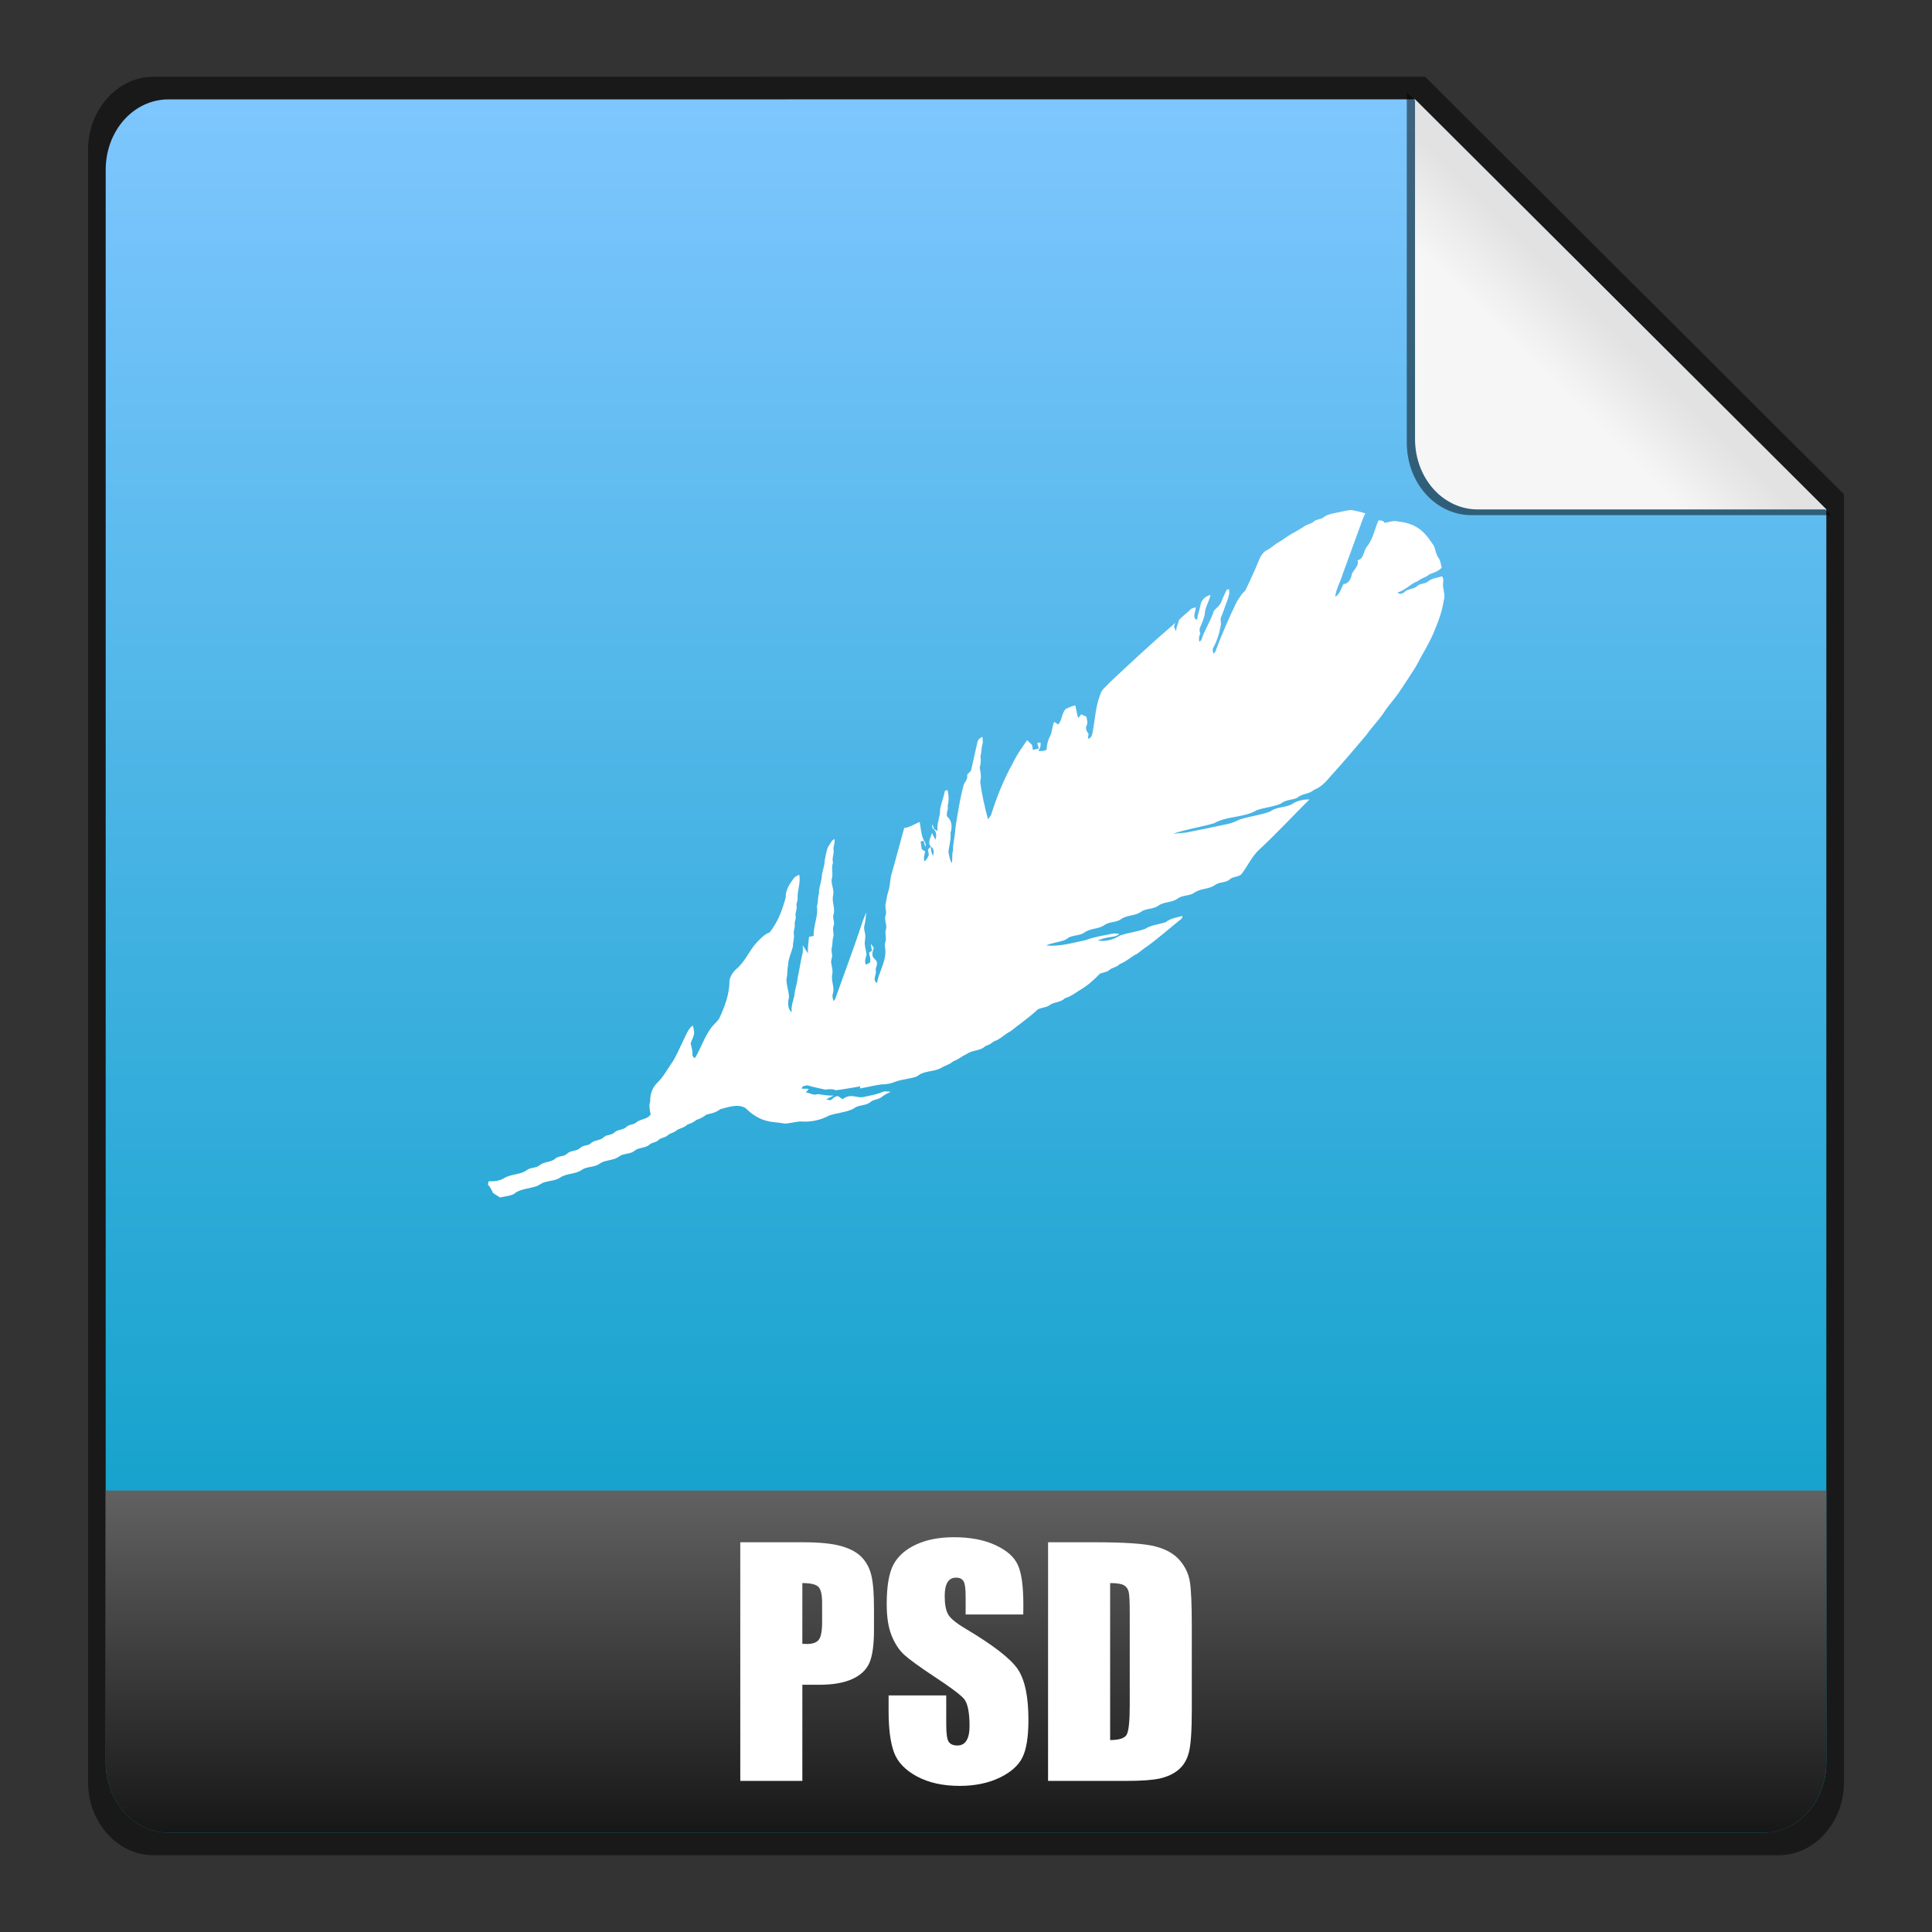 <?xml version="1.0" encoding="UTF-8" standalone="no"?>
<!-- Created with Inkscape (http://www.inkscape.org/) -->

<svg
   xmlns:dc="http://purl.org/dc/elements/1.1/"
   xmlns:cc="http://creativecommons.org/ns#"
   xmlns:rdf="http://www.w3.org/1999/02/22-rdf-syntax-ns#"
   xmlns:svg="http://www.w3.org/2000/svg"
   xmlns="http://www.w3.org/2000/svg"
   xmlns:xlink="http://www.w3.org/1999/xlink"
   xmlns:sodipodi="http://sodipodi.sourceforge.net/DTD/sodipodi-0.dtd"
   xmlns:inkscape="http://www.inkscape.org/namespaces/inkscape"
   width="48"
   height="48"
   id="svg6391"
   version="1.1"
   inkscape:version="0.48+devel r12012"
   sodipodi:docname="image-x-psd.svg">
  <rect width="100%" height="100%" fill="#333333" stroke="none"/>
  <defs
     id="defs6393">
    <linearGradient
       id="linearGradient868">
      <stop
         id="stop870"
         offset="0"
         style="stop-color:#80c7ff;stop-opacity:1" />
      <stop
         id="stop872"
         offset="1"
         style="stop-color:#009bc2;stop-opacity:1" />
    </linearGradient>
    <linearGradient
       inkscape:collect="always"
       xlink:href="#linearGradient918-1"
       id="linearGradient912"
       x1="462.379"
       y1="837.061"
       x2="463.759"
       y2="835.672"
       gradientUnits="userSpaceOnUse"
       gradientTransform="translate(57.143,-297.143)" />
    <linearGradient
       id="linearGradient918-1">
      <stop
         id="stop920-5"
         offset="0"
         style="stop-color:#f6f6f6;stop-opacity:1" />
      <stop
         id="stop922-7"
         offset="1"
         style="stop-color:#e2e2e2;stop-opacity:1" />
    </linearGradient>
    <linearGradient
       y2="468.359"
       x2="314.349"
       y1="425.617"
       x1="314.349"
       gradientTransform="translate(190.796,107.44)"
       gradientUnits="userSpaceOnUse"
       id="linearGradient887"
       xlink:href="#linearGradient868"
       inkscape:collect="always" />
    <linearGradient
       gradientTransform="translate(244.6,107.442)"
       inkscape:collect="always"
       xlink:href="#linearGradient6707"
       id="linearGradient1110"
       x1="262.014"
       y1="471.952"
       x2="262.014"
       y2="442.784"
       gradientUnits="userSpaceOnUse" />
    <linearGradient
       id="linearGradient6707">
      <stop
         id="stop6709"
         offset="0"
         style="stop-color:#000000;stop-opacity:1;" />
      <stop
         id="stop6711"
         offset="1"
         style="stop-color:#ffffff;stop-opacity:1;" />
    </linearGradient>
  </defs>
  <sodipodi:namedview
     id="base"
     pagecolor="#ffffff"
     bordercolor="#666666"
     borderopacity="1.0"
     inkscape:pageopacity="0.0"
     inkscape:pageshadow="2"
     inkscape:zoom="7.919596"
     inkscape:cx="3.5441629"
     inkscape:cy="20.671073"
     inkscape:document-units="px"
     inkscape:current-layer="layer1"
     showgrid="false"
     fit-margin-top="0"
     fit-margin-left="0"
     fit-margin-right="0"
     fit-margin-bottom="0"
     inkscape:window-width="1366"
     inkscape:window-height="718"
     inkscape:window-x="0"
     inkscape:window-y="28"
     inkscape:window-maximized="1" />
  <g
     inkscape:label="Capa 1"
     inkscape:groupmode="layer"
     id="layer1"
     transform="translate(-481.714,-531.219)">
    <path
       style="opacity:0.5;fill:#000000;fill-opacity:1;stroke:none"
       d="m 485.527,533.126 c -0.897,0 -1.625,0.821 -1.625,1.812 l 0,40.562 c 0,0.991 0.728,1.812 1.625,1.812 l 40.375,0 c 0.897,0 1.625,-0.821 1.625,-1.812 l 0,-32 -10.406,-10.375 L 485.527,533.126 Z"
       id="rect3922-2"
       inkscape:connector-curvature="0" />
    <path
       style="fill:url(#linearGradient887);fill-opacity:1;stroke:none"
       d="m 485.902,533.688 c -0.874,0 -1.562,0.784 -1.562,1.75 l 0,39.562 c 0,0.966 0.688,1.75 1.562,1.75 l 39.625,0 c 0.874,0 1.562,-0.784 1.562,-1.75 l 0,-31.125 -10.219,-10.188 L 485.902,533.688 Z"
       id="path869-2"
       inkscape:connector-curvature="0" />
    <path
       inkscape:connector-curvature="0"
       style="opacity:0.5;fill:#000000;fill-opacity:1;stroke:none"
       d="m 527.2,544.018 -10.535,-10.503 0,8.699 c 0,0.996 0.71,1.804 1.611,1.804 L 527.2,544.018 Z"
       id="path914" />
    <path
       id="path902"
       d="m 527.089,543.876 -10.219,-10.188 0,8.438 c 0,0.966 0.688,1.75 1.562,1.75 L 527.089,543.876 Z"
       style="fill:url(#linearGradient912);fill-opacity:1;stroke:none"
       inkscape:connector-curvature="0" />
    <path
       inkscape:connector-curvature="0"
       style="fill:url(#linearGradient1110);fill-opacity:1;stroke:none"
       d="m 484.339,568.251 0,6.75 c 0,0.966 0.688,1.75 1.562,1.75 l 39.625,0 c 0.874,0 1.562,-0.784 1.562,-1.75 l 0,-6.75 L 484.339,568.251 Z"
       id="path874" />
    <path
       inkscape:connector-curvature="0"
       id="path22"
       style="fill:#ffffff;fill-opacity:1;fill-rule:nonzero;stroke:none"
       d="m 494.505,560.871 c -0.111,0.065 -0.244,0.067 -0.366,0.099 -0.058,-0.039 -0.119,-0.071 -0.176,-0.111 -0.033,-0.075 -0.07,-0.148 -0.127,-0.209 0.005,-0.021 0.013,-0.061 0.017,-0.082 0.131,0.003 0.268,-0.006 0.383,-0.077 0.18,-0.113 0.42,-0.078 0.588,-0.216 0.091,-0.054 0.211,-0.034 0.295,-0.104 0.114,-0.1 0.289,-0.067 0.399,-0.173 0.082,-0.067 0.206,-0.038 0.283,-0.114 0.09,-0.089 0.239,-0.057 0.329,-0.145 0.072,-0.079 0.197,-0.044 0.27,-0.12 0.062,-0.058 0.15,-0.064 0.226,-0.092 0.069,-0.019 0.108,-0.093 0.181,-0.101 0.067,-0.013 0.132,-0.031 0.182,-0.079 0.082,-0.072 0.209,-0.051 0.288,-0.129 0.063,-0.067 0.166,-0.05 0.235,-0.105 0.108,-0.099 0.281,-0.075 0.368,-0.206 -0.024,-0.108 -0.049,-0.219 -0.011,-0.327 -0.009,-0.168 0.053,-0.341 0.175,-0.46 0.142,-0.135 0.236,-0.31 0.345,-0.47 0.124,-0.172 0.197,-0.372 0.293,-0.56 0.069,-0.136 0.117,-0.296 0.242,-0.393 0.021,0.068 0.041,0.14 0.034,0.212 -0.017,0.081 -0.06,0.154 -0.084,0.232 0.019,0.093 0.05,0.185 0.044,0.282 -0.009,0.041 0.036,0.062 0.058,0.09 0.149,-0.243 0.233,-0.521 0.402,-0.752 0.058,-0.081 0.138,-0.143 0.197,-0.222 0.142,-0.299 0.264,-0.619 0.263,-0.955 0.02,-0.121 0.093,-0.225 0.186,-0.304 0.207,-0.179 0.305,-0.444 0.489,-0.643 0.096,-0.099 0.191,-0.206 0.324,-0.253 0.201,-0.255 0.319,-0.563 0.398,-0.874 -0.006,-0.171 0.091,-0.327 0.192,-0.458 0.032,-0.053 0.091,-0.075 0.143,-0.101 0.043,0.199 -0.051,0.392 -0.04,0.591 0.007,0.063 -0.039,0.119 -0.026,0.182 0.02,0.088 -0.042,0.168 -0.022,0.257 0.014,0.072 -0.035,0.137 -0.024,0.208 0.014,0.079 -0.036,0.152 -0.022,0.231 0.02,0.104 -0.025,0.204 -0.022,0.308 -0.036,0.161 -0.119,0.311 -0.121,0.48 -0.028,0.105 -0.006,0.216 -0.038,0.32 -0.012,0.161 0.063,0.315 0.061,0.475 -0.033,0.119 -0.038,0.286 0.069,0.365 -0.022,-0.142 0.031,-0.274 0.064,-0.408 0.009,-0.151 0.069,-0.293 0.082,-0.443 0.042,-0.193 0.07,-0.388 0.113,-0.58 0.028,-0.075 0.014,-0.155 0.014,-0.233 0.043,0.069 0.084,0.138 0.133,0.202 -0.017,-0.139 0.012,-0.273 0.022,-0.41 0.039,-0.007 0.078,-0.017 0.117,-0.026 -0.013,-0.247 0.117,-0.486 0.08,-0.735 0.033,-0.103 0.016,-0.214 0.052,-0.316 -0.007,-0.135 0.049,-0.26 0.067,-0.391 6.7e-4,-0.148 0.074,-0.285 0.075,-0.433 0.024,-0.109 0.038,-0.22 0.077,-0.325 0.052,-0.07 0.083,-0.159 0.159,-0.208 0.032,0.094 -0.032,0.182 -0.016,0.276 0.015,0.105 -0.047,0.204 -0.014,0.31 -0.054,0.138 0.015,0.283 -0.035,0.421 -0.009,0.132 0.067,0.261 0.038,0.394 -0.042,0.161 0.062,0.323 0.007,0.482 -0.026,0.091 0.04,0.183 0.005,0.273 -0.039,0.094 0.02,0.195 -0.011,0.289 -0.025,0.083 -0.009,0.172 -0.035,0.255 -0.016,0.055 0.002,0.111 0.006,0.166 0.017,0.079 -0.041,0.153 -0.017,0.231 0.012,0.086 0.044,0.173 0.024,0.26 -0.04,0.164 0.068,0.33 0.013,0.491 -0.022,0.06 0.005,0.121 0.015,0.18 0.011,-0.012 0.032,-0.035 0.042,-0.046 0.232,-0.65 0.475,-1.296 0.691,-1.951 0.028,-0.067 0.05,-0.137 0.085,-0.201 -0.015,0.118 -0.025,0.236 -0.054,0.352 -0.006,0.077 0.024,0.152 0.03,0.228 -1.2e-4,0.059 -0.014,0.116 -0.017,0.174 0.003,0.102 0.039,0.2 0.045,0.301 -0.028,0.077 -0.049,0.156 -0.02,0.238 0.034,-0.014 0.068,-0.028 0.102,-0.044 0.033,-0.083 -0.005,-0.169 -0.02,-0.251 0.025,-0.016 0.049,-0.033 0.073,-0.049 -0.012,-0.058 -0.02,-0.116 -0.026,-0.175 0.024,0.034 0.048,0.068 0.073,0.102 -0.016,0.059 -0.047,0.118 -0.032,0.181 -1.5e-4,0.086 0.116,0.114 0.11,0.201 0.006,0.062 -0.04,0.118 -0.029,0.18 0.024,0.107 -0.096,0.236 0.03,0.313 0.043,-0.263 0.206,-0.496 0.209,-0.767 0.006,-0.086 -0.034,-0.173 -8.4e-4,-0.256 0.035,-0.097 -0.019,-0.199 0.011,-0.297 0.043,-0.12 -0.048,-0.241 -0.006,-0.36 0.039,-0.1 -0.029,-0.205 0.006,-0.306 0.017,-0.097 0.031,-0.195 0.061,-0.29 0.042,-0.122 0.043,-0.252 0.066,-0.379 0.115,-0.398 0.218,-0.8 0.33,-1.198 0.142,-0.014 0.256,-0.099 0.384,-0.15 0.029,0.141 0.031,0.29 0.088,0.425 0.035,0.059 0.079,0.123 0.054,0.196 -0.018,-0.05 -0.033,-0.101 -0.044,-0.154 -0.019,0.006 -0.057,0.015 -0.076,0.02 0.011,0.064 0.022,0.127 0.03,0.191 0.029,0.019 0.058,0.038 0.086,0.058 -0.026,0.079 -0.046,0.163 -0.016,0.244 0.052,-0.037 0.076,-0.098 0.105,-0.153 -0.003,-0.048 -0.014,-0.094 -0.023,-0.141 0.018,-0.018 0.055,-0.055 0.074,-0.074 -0.005,0.08 0.017,0.158 0.051,0.23 0.031,-0.085 0.03,-0.175 -0.051,-0.23 -0.093,-0.104 4.9e-4,-0.227 0.027,-0.338 0.025,0.059 0.057,0.115 0.092,0.167 0.021,-0.088 0.028,-0.202 -0.054,-0.262 -0.039,-0.029 -0.033,-0.081 -0.025,-0.122 0.015,0.04 0.028,0.08 0.04,0.12 0.022,0.012 0.065,0.036 0.087,0.048 -0.016,-0.133 0.021,-0.262 0.05,-0.391 0.021,-0.065 -5e-4,-0.136 0.024,-0.201 0.027,-0.137 0.084,-0.266 0.107,-0.405 0.016,-0.006 0.048,-0.017 0.064,-0.023 0.035,0.13 0.04,0.265 0.006,0.395 0.025,0.091 -0.048,0.181 -0.012,0.268 0.119,0.093 0.129,0.267 0.082,0.401 0.016,0.157 -0.03,0.311 -0.052,0.464 0.013,0.1 0.036,0.201 0.081,0.293 0.031,-0.102 -0.003,-0.209 0.033,-0.311 -0.005,-0.186 0.054,-0.367 0.058,-0.553 0.059,-0.371 0.113,-0.746 0.215,-1.108 0.049,-0.068 0.096,-0.138 0.078,-0.227 0.033,-0.034 0.067,-0.068 0.097,-0.104 0.053,-0.239 0.109,-0.477 0.161,-0.716 0.017,-0.058 0.068,-0.101 0.123,-0.122 0.003,0.06 0.017,0.122 0,0.182 -0.031,0.095 -0.018,0.197 -0.05,0.292 0.011,0.095 0.015,0.19 -0.018,0.281 0.016,0.117 0.048,0.234 0.011,0.351 0.039,0.319 0.112,0.636 0.196,0.946 0.025,-0.036 0.051,-0.072 0.075,-0.11 0.141,-0.452 0.32,-0.898 0.553,-1.312 0.091,-0.196 0.223,-0.369 0.343,-0.548 0.038,0.043 0.083,0.079 0.122,0.121 0.009,0.041 0.016,0.082 0.022,0.123 0.049,-0.012 0.097,-0.023 0.146,-0.035 -0.012,-0.046 -0.025,-0.092 -0.037,-0.139 0.019,-0.003 0.058,-0.009 0.077,-0.012 0.015,0.076 -0.006,0.146 -0.053,0.207 0.073,0.017 0.145,0.006 0.211,-0.029 -0.006,-0.14 0.047,-0.272 0.109,-0.394 0.024,-0.099 0.037,-0.201 0.073,-0.297 0.035,0.022 0.069,0.044 0.103,0.067 0.101,-0.113 0.083,-0.282 0.188,-0.389 0.076,-0.034 0.154,-0.067 0.235,-0.088 0.025,0.106 0.039,0.214 0.073,0.318 0.027,-0.03 0.052,-0.062 0.075,-0.096 0.041,0.024 0.084,0.044 0.129,0.06 0.009,0.072 0.042,0.148 0.006,0.217 -0.042,0.073 0.002,0.152 0.047,0.211 -0.006,0.04 -0.011,0.08 -0.017,0.12 0.079,-0.003 0.106,-0.087 0.117,-0.153 0.066,-0.348 0.075,-0.715 0.232,-1.04 0.058,-0.077 0.134,-0.136 0.197,-0.208 0.508,-0.474 1.013,-0.951 1.542,-1.401 0.029,-0.025 0.055,-0.054 0.082,-0.082 -0.011,0.034 -0.022,0.067 -0.03,0.101 0.016,0.042 0.037,0.081 0.056,0.122 -0.013,-0.102 0.051,-0.186 0.066,-0.284 0.085,-0.098 0.195,-0.172 0.287,-0.264 0.032,-0.039 0.086,-0.04 0.13,-0.056 0.006,0.101 -0.08,0.212 -8.4e-4,0.301 0.009,5e-4 0.029,0.002 0.039,0.003 0.011,-0.139 0.069,-0.268 0.091,-0.405 0.038,-0.105 0.129,-0.182 0.24,-0.203 -0.039,0.167 -0.144,0.316 -0.146,0.49 -0.028,0.108 -0.067,0.212 -0.114,0.313 -0.023,0.05 -0.011,0.105 0.006,0.155 -0.035,0.064 -0.043,0.135 -0.024,0.206 0.012,-0.011 0.036,-0.034 0.048,-0.045 0.081,-0.253 0.233,-0.476 0.314,-0.729 0.064,-0.074 0.152,-0.131 0.186,-0.227 0.035,-0.103 0.089,-0.197 0.131,-0.297 0.015,-0.003 0.043,-0.009 0.058,-0.012 0.024,0.106 -0.018,0.208 -0.052,0.307 -0.053,0.131 -0.091,0.266 -0.148,0.395 -0.025,0.068 0.016,0.141 -0.009,0.209 -0.031,0.189 -0.09,0.373 -0.181,0.542 -0.031,0.046 -0.006,0.102 3.3e-4,0.152 0.012,-0.012 0.034,-0.034 0.046,-0.045 0.161,-0.428 0.34,-0.849 0.542,-1.259 0.062,-0.092 0.118,-0.191 0.204,-0.264 0.094,-0.189 0.179,-0.384 0.267,-0.577 0.063,-0.144 0.105,-0.312 0.236,-0.411 0.112,-0.048 0.2,-0.136 0.302,-0.201 0.121,-0.064 0.226,-0.153 0.345,-0.222 0.102,-0.047 0.193,-0.114 0.291,-0.167 0.075,-0.073 0.19,-0.07 0.265,-0.142 0.066,-0.061 0.168,-0.044 0.237,-0.1 0.111,-0.09 0.259,-0.098 0.393,-0.131 0.105,-0.019 0.21,-0.053 0.317,-0.051 0.11,0.028 0.224,0.04 0.329,0.086 -0.072,0.135 -0.111,0.283 -0.167,0.425 -0.13,0.355 -0.259,0.711 -0.389,1.066 -0.056,0.195 -0.168,0.373 -0.191,0.577 0.117,-0.06 0.145,-0.207 0.206,-0.315 0.13,-0.006 0.192,-0.14 0.209,-0.253 0.051,-0.111 0.182,-0.202 0.142,-0.338 0.162,-0.038 0.14,-0.235 0.233,-0.342 0.154,-0.189 0.187,-0.436 0.287,-0.652 0.06,0.003 0.122,0.005 0.151,0.065 0.112,-0.02 0.228,-0.069 0.342,-0.033 0.223,0.02 0.451,0.098 0.611,0.259 0.109,0.097 0.186,0.223 0.27,0.341 0.044,0.097 0.048,0.21 0.113,0.297 0.053,0.074 0.062,0.165 0.082,0.25 -0.084,0.086 -0.195,0.124 -0.306,0.162 -0.08,0.082 -0.201,0.088 -0.282,0.169 -0.187,0.062 -0.316,0.233 -0.507,0.281 0.042,0.061 0.126,0.033 0.17,-0.009 0.086,-0.087 0.228,-0.064 0.315,-0.148 0.072,-0.071 0.188,-0.046 0.264,-0.11 0.099,-0.085 0.234,-0.094 0.354,-0.132 0.038,0.04 0.033,0.105 0.028,0.156 -0.025,0.146 0.067,0.291 0.017,0.435 -0.037,0.242 -0.112,0.477 -0.209,0.701 -0.123,0.331 -0.319,0.625 -0.479,0.938 -0.127,0.207 -0.264,0.408 -0.397,0.611 -0.122,0.188 -0.279,0.349 -0.401,0.537 -0.13,0.199 -0.302,0.366 -0.437,0.561 -0.29,0.341 -0.576,0.685 -0.879,1.014 -0.12,0.142 -0.249,0.288 -0.428,0.354 -0.116,0.109 -0.296,0.085 -0.411,0.195 -0.13,0.059 -0.288,0.045 -0.403,0.142 -0.189,0.084 -0.403,0.096 -0.598,0.164 -0.326,0.194 -0.737,0.14 -1.067,0.327 -0.336,0.098 -0.687,0.146 -1.019,0.26 0.106,-0.012 0.213,-0.016 0.319,-0.028 0.347,-0.067 0.692,-0.141 1.037,-0.214 0.107,-0.021 0.207,-0.067 0.304,-0.113 0.248,-0.078 0.51,-0.108 0.754,-0.196 0.175,-0.135 0.422,-0.085 0.596,-0.219 0.117,-0.059 0.25,-0.085 0.381,-0.083 -0.421,0.417 -0.823,0.853 -1.258,1.256 -0.175,0.165 -0.274,0.39 -0.417,0.58 -0.067,0.103 -0.22,0.068 -0.306,0.151 -0.101,0.092 -0.255,0.057 -0.363,0.137 -0.151,0.114 -0.363,0.081 -0.515,0.193 -0.126,0.09 -0.303,0.053 -0.425,0.153 -0.142,0.099 -0.338,0.068 -0.477,0.175 -0.128,0.089 -0.303,0.058 -0.43,0.15 -0.147,0.105 -0.35,0.074 -0.495,0.183 -0.122,0.085 -0.287,0.056 -0.408,0.142 -0.146,0.108 -0.35,0.077 -0.496,0.186 -0.097,0.067 -0.219,0.067 -0.329,0.1 -0.068,0.017 -0.118,0.074 -0.184,0.097 -0.145,0.047 -0.299,0.063 -0.439,0.124 0.332,0.038 0.659,-0.066 0.981,-0.131 0.208,-0.08 0.43,-0.112 0.647,-0.156 0.062,-0.016 0.127,-0.006 0.189,1.7e-4 -0.074,0.077 -0.184,0.07 -0.281,0.09 -0.089,0.015 -0.175,0.043 -0.259,0.075 0.191,0.033 0.393,-0.018 0.554,-0.123 0.204,-0.071 0.423,-0.092 0.625,-0.165 0.154,-0.097 0.337,-0.111 0.507,-0.163 0.121,-0.098 0.277,-0.12 0.423,-0.159 -0.005,0.016 -0.011,0.047 -0.015,0.062 -0.286,0.229 -0.56,0.473 -0.856,0.689 -0.088,0.057 -0.169,0.124 -0.253,0.187 -0.153,0.075 -0.276,0.2 -0.437,0.259 -0.071,0.081 -0.185,0.081 -0.262,0.151 -0.064,0.055 -0.154,0.054 -0.229,0.087 -0.148,0.155 -0.31,0.3 -0.497,0.407 -0.12,0.077 -0.234,0.166 -0.374,0.203 -0.101,0.111 -0.265,0.086 -0.38,0.172 -0.085,0.066 -0.202,0.053 -0.293,0.107 -0.212,0.198 -0.451,0.364 -0.678,0.543 -0.146,0.07 -0.255,0.203 -0.413,0.249 -0.06,0.056 -0.13,0.092 -0.208,0.115 -0.125,0.131 -0.328,0.095 -0.467,0.201 -0.117,0.05 -0.211,0.14 -0.333,0.179 -0.084,0.078 -0.198,0.102 -0.294,0.161 -0.186,0.108 -0.432,0.065 -0.6,0.21 -0.174,0.072 -0.371,0.07 -0.547,0.138 -0.112,0.048 -0.234,0.065 -0.354,0.067 -0.176,0.023 -0.348,0.072 -0.524,0.099 0.006,-0.018 0.009,-0.035 0.013,-0.052 -0.205,0.031 -0.408,0.075 -0.614,0.097 -0.083,-0.039 -0.17,-0.027 -0.257,-0.015 -0.147,-0.035 -0.297,-0.06 -0.441,-0.107 -0.056,0.011 -0.146,0.006 -0.144,0.084 0.058,-0.002 0.116,0 0.174,0.003 -0.024,0.03 -0.049,0.06 -0.073,0.09 0.102,0.011 0.194,0.084 0.296,0.04 0.133,0.02 0.264,0.045 0.399,0.037 -0.065,0.029 -0.129,0.06 -0.191,0.095 0.027,0.006 0.079,0.017 0.105,0.022 0.06,-0.04 0.111,-0.104 0.189,-0.104 0.038,0.025 0.074,0.052 0.112,0.076 0.045,-0.027 0.09,-0.058 0.142,-0.068 0.13,-0.035 0.26,0.05 0.39,0.012 0.156,-0.035 0.316,-0.058 0.463,-0.123 0.065,-0.025 0.135,-0.011 0.201,-0.002 -0.073,0.034 -0.148,0.067 -0.211,0.119 -0.079,0.074 -0.2,0.063 -0.284,0.128 -0.119,0.109 -0.303,0.064 -0.425,0.17 -0.189,0.096 -0.41,0.101 -0.609,0.172 -0.216,0.117 -0.469,0.168 -0.713,0.146 -0.128,0.009 -0.254,0.046 -0.382,0.054 -0.162,-0.032 -0.329,-0.028 -0.488,-0.077 -0.191,-0.055 -0.357,-0.173 -0.497,-0.312 -0.198,-0.111 -0.425,-0.019 -0.626,0.031 -0.097,0.081 -0.217,0.106 -0.338,0.132 -0.076,0.057 -0.156,0.105 -0.249,0.132 -0.067,0.055 -0.143,0.093 -0.226,0.115 -0.069,0.074 -0.169,0.091 -0.255,0.134 -0.068,0.073 -0.175,0.075 -0.246,0.144 -0.065,0.055 -0.163,0.049 -0.223,0.113 -0.06,0.062 -0.159,0.051 -0.221,0.111 -0.103,0.09 -0.26,0.064 -0.367,0.149 -0.079,0.068 -0.188,0.07 -0.284,0.096 -0.086,0.02 -0.146,0.096 -0.234,0.112 -0.119,0.04 -0.255,0.042 -0.359,0.12 -0.128,0.091 -0.303,0.059 -0.433,0.147 -0.161,0.116 -0.383,0.083 -0.545,0.196 -0.107,0.071 -0.241,0.073 -0.361,0.107 -0.097,0.018 -0.169,0.098 -0.265,0.117 -0.164,0.052 -0.346,0.058 -0.492,0.157" />
    <g
       transform="translate(482.626,535.041)"
       style="font-size:7.5px;font-style:normal;font-variant:normal;font-weight:bold;font-stretch:normal;line-height:125%;letter-spacing:0px;word-spacing:0px;fill:#ffffff;fill-opacity:1;stroke:none;font-family:Impact;-inkscape-font-specification:Impact Bold"
       id="text857">
      <path
         d="m 17.48,34.495 1.553,0 q 0.63,0 0.967,0.099 0.341,0.099 0.509,0.286 0.172,0.187 0.231,0.454 0.062,0.264 0.062,0.82 l 0,0.516 q 0,0.568 -0.117,0.828 -0.117,0.26 -0.432,0.399 -0.311,0.139 -0.817,0.139 l -0.414,0 0,2.388 -1.542,0 L 17.48,34.495 z m 1.542,1.014 0,1.509 q 0.066,0.004 0.114,0.004 0.212,0 0.293,-0.103 0.084,-0.106 0.084,-0.436 l 0,-0.487 q 0,-0.304 -0.095,-0.396 Q 19.322,35.509 19.022,35.509 Z"
         id="path862"
         inkscape:connector-curvature="0" />
      <path
         d="m 24.511,36.289 -1.432,0 0,-0.439 q 0,-0.308 -0.055,-0.392 -0.055,-0.084 -0.183,-0.084 -0.139,0 -0.212,0.114 -0.07,0.114 -0.07,0.344 0,0.297 0.081,0.447 0.077,0.15 0.436,0.363 1.029,0.612 1.296,1.003 0.267,0.392 0.267,1.263 0,0.634 -0.15,0.934 -0.146,0.3 -0.571,0.505 -0.425,0.201 -0.989,0.201 -0.619,0 -1.058,-0.234 -0.436,-0.234 -0.571,-0.597 -0.135,-0.363 -0.135,-1.029 l 0,-0.388 1.432,0 0,0.721 q 0,0.333 0.059,0.428 0.062,0.095 0.216,0.095 0.154,0 0.227,-0.121 0.077,-0.121 0.077,-0.359 0,-0.524 -0.143,-0.685 -0.146,-0.161 -0.721,-0.538 -0.575,-0.381 -0.762,-0.553 -0.187,-0.172 -0.311,-0.476 -0.121,-0.304 -0.121,-0.776 0,-0.681 0.172,-0.996 0.176,-0.315 0.564,-0.491 0.388,-0.179 0.938,-0.179 0.601,0 1.022,0.194 0.425,0.194 0.56,0.491 0.139,0.293 0.139,1 L 24.511,36.289 Z"
         id="path864"
         inkscape:connector-curvature="0" />
      <path
         d="m 25.127,34.495 1.154,0 q 1.117,0 1.509,0.103 0.396,0.103 0.601,0.337 0.205,0.234 0.256,0.524 0.051,0.286 0.051,1.128 l 0,2.076 q 0,0.798 -0.077,1.069 -0.073,0.267 -0.26,0.421 -0.187,0.15 -0.461,0.212 -0.275,0.059 -0.828,0.059 l -1.945,0 L 25.127,34.495 z m 1.542,1.014 0,3.9 q 0.333,0 0.41,-0.132 0.077,-0.135 0.077,-0.729 l 0,-2.303 q 0,-0.403 -0.026,-0.516 Q 27.104,35.616 27.013,35.564 26.921,35.509 26.668,35.509 Z"
         id="path866"
         inkscape:connector-curvature="0" />
    </g>
  </g>
</svg>

